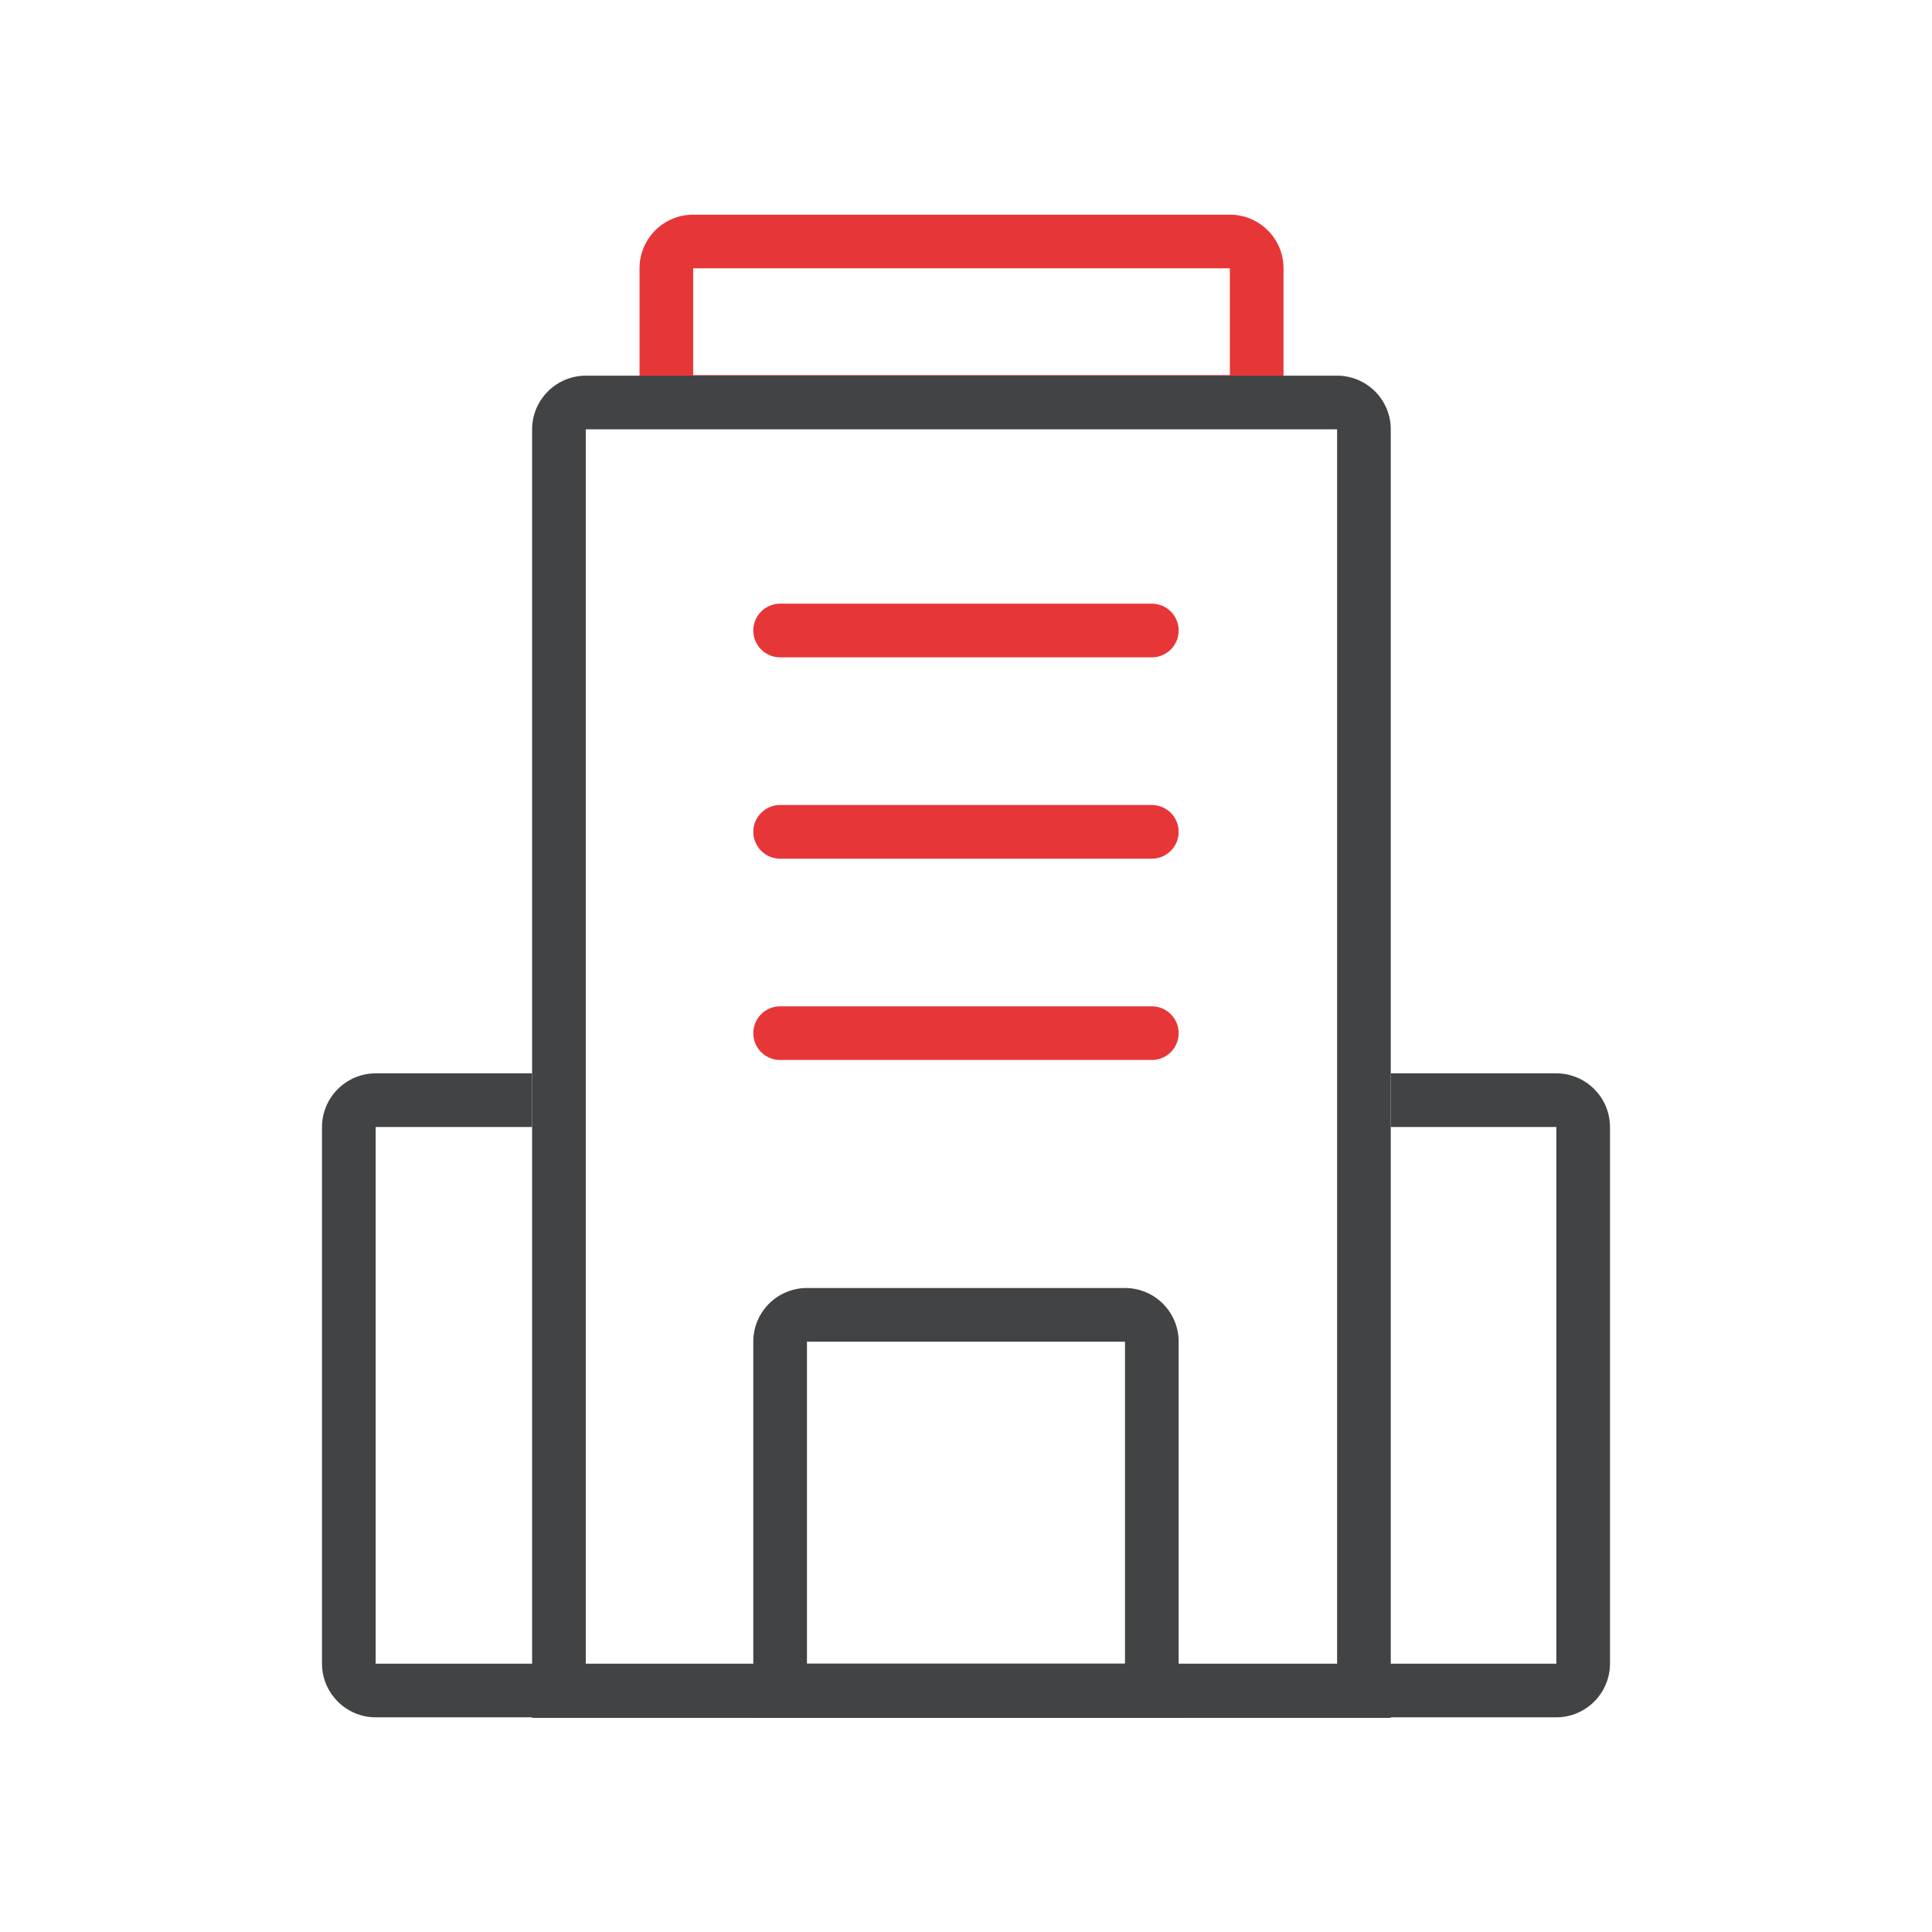 <?xml version="1.0" encoding="UTF-8"?>
<svg width="72px" height="72px" viewBox="0 0 72 72" version="1.1" xmlns="http://www.w3.org/2000/svg" xmlns:xlink="http://www.w3.org/1999/xlink">
    <!-- Generator: Sketch 55.2 (78181) - https://sketchapp.com -->
    <title>Icons / Big Building</title>
    <desc>Created with Sketch.</desc>
    <g id="Icons-/-Big-Building" stroke="none" stroke-width="1" fill="none" fill-rule="evenodd">
        <g id="Iconos_72px-52" transform="translate(12, 8)">
            <path d="M33.833,2 L33.833,5.979 L13.833,5.979 L13.833,2 L33.833,2 L33.833,2 Z M33.833,0 L13.833,0 C12.729,0 11.833,0.895 11.833,2 L11.833,5.979 C11.833,7.084 12.729,7.979 13.833,7.979 L33.833,7.979 C34.938,7.979 35.833,7.084 35.833,5.979 L35.833,2 C35.833,0.895 34.938,0 33.833,0 Z" id="Shape" fill="#E73638" fill-rule="nonzero"></path>
            <path d="M29.925,42 L29.925,54 L18.073,54 L18.073,42 L29.925,42 L29.925,42 Z M29.925,40 L18.073,40 C16.968,40 16.073,40.895 16.073,42 L16.073,56 L31.925,56 L31.925,42 C31.925,40.895 31.03,40 29.925,40 Z" id="Shape" fill="#414345" fill-rule="nonzero"></path>
            <path d="M37.83,8 L37.83,54.02 L9.83,54.02 L9.83,8 L37.83,8 L37.83,8 Z M37.83,6 L9.83,6 C8.727,6.003 7.833,6.897 7.83,8 L7.83,56.02 L39.83,56.02 L39.83,8 C39.83,7.47 39.619,6.961 39.244,6.586 C38.869,6.211 38.36,6 37.83,6 L37.83,6 Z" id="Shape" fill="#414345" fill-rule="nonzero"></path>
            <path d="M30.925,15.497 L17.073,15.497" id="Path" stroke="#E73638" stroke-width="2" stroke-linecap="round" stroke-linejoin="round"></path>
            <path d="M30.925,23 L17.073,23" id="Path" stroke="#E73638" stroke-width="2" stroke-linecap="round" stroke-linejoin="round"></path>
            <path d="M17.073,30.503 L30.925,30.503" id="Path" stroke="#E73638" stroke-width="2" stroke-linecap="round" stroke-linejoin="round"></path>
            <path d="M48,34 L48,54 C47.997,55.103 47.103,55.997 46,56 L2,56 C0.897,55.997 0.003,55.103 0,54 L0,34 C0.003,32.897 0.897,32.003 2,32 L7.83,32 L7.83,34 L2,34 L2,54 L46,54 L46,34 L39.83,34 L39.83,32 L46,32 C47.103,32.003 47.997,32.897 48,34 Z" id="Path" fill="#414345" fill-rule="nonzero"></path>
        </g>
    </g>
</svg>